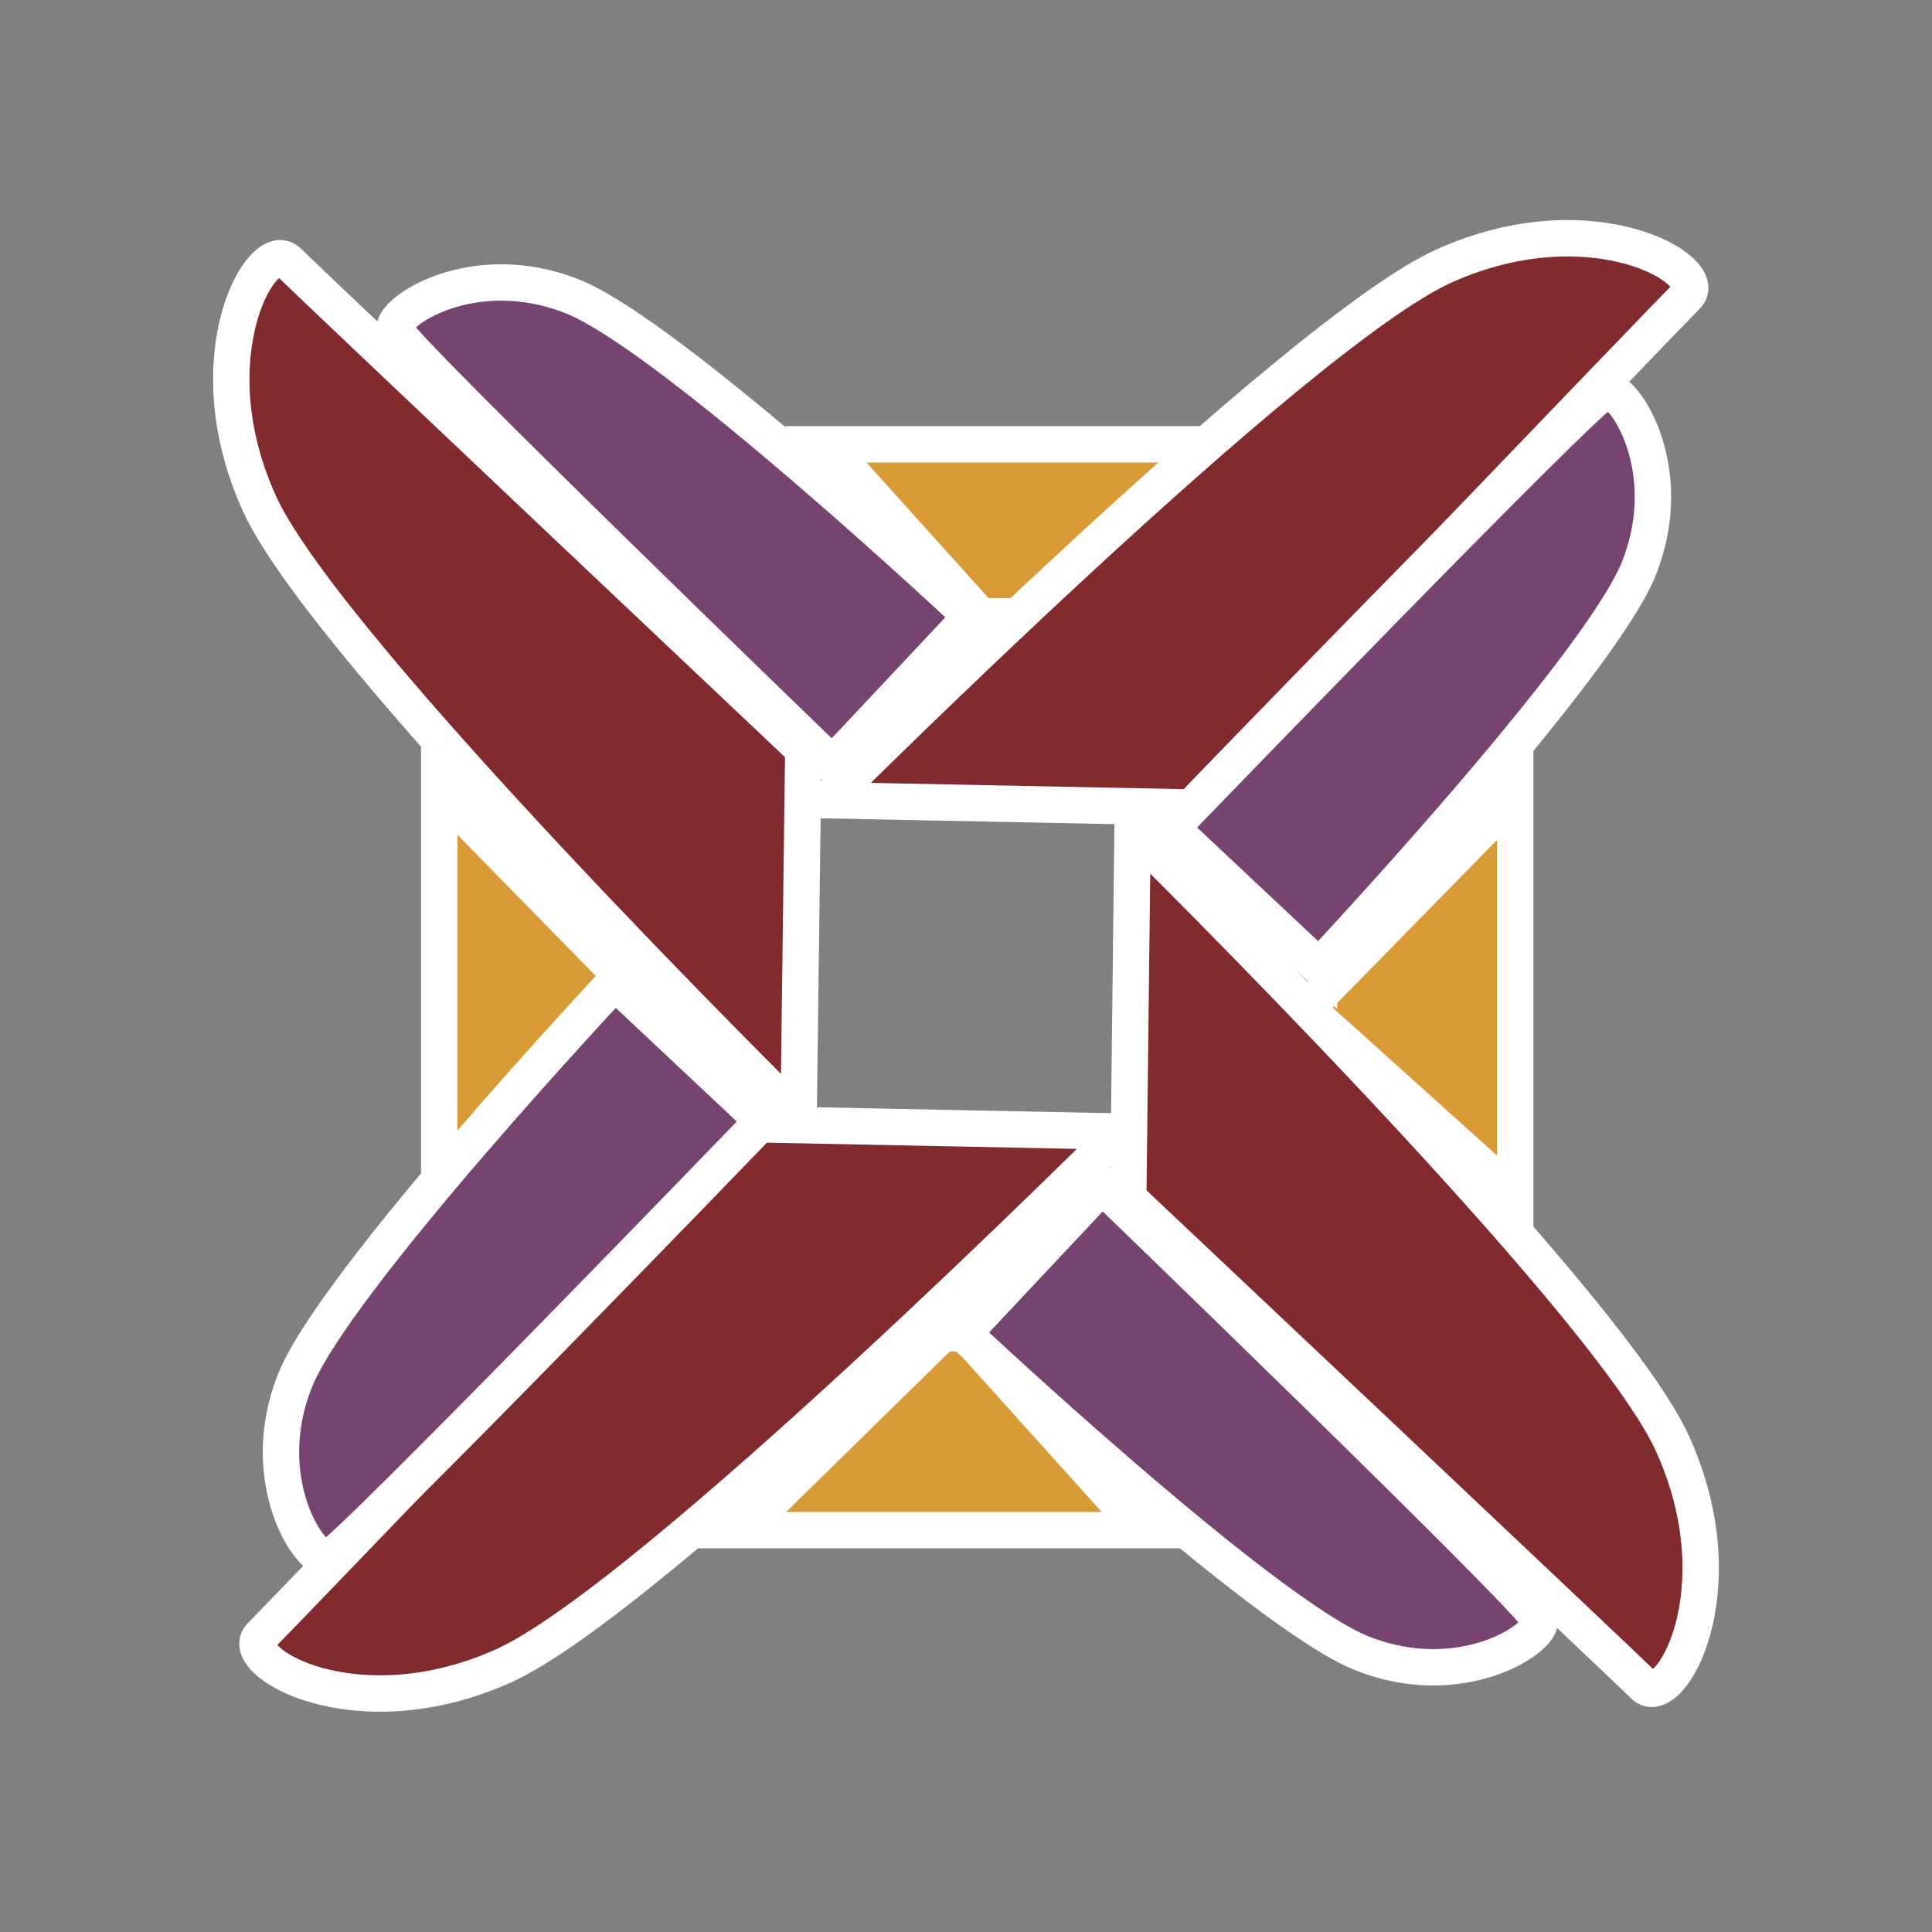 <?xml version="1.0" encoding="UTF-8" standalone="no"?>
<svg
   xmlns:dc="http://purl.org/dc/elements/1.1/"
   xmlns:cc="http://creativecommons.org/ns#"
   xmlns:rdf="http://www.w3.org/1999/02/22-rdf-syntax-ns#"
   xmlns:svg="http://www.w3.org/2000/svg"
   xmlns="http://www.w3.org/2000/svg"
   version="1.1"
   id="svg4244"
   viewBox="0 0 600 600"
   height="600"
   width="600">
  <rect x="0" y="0" width="600" height="600" fill="#808080" stroke="none"/>
  <defs
     id="defs4246" />
  <g
     transform="translate(0,-452.362)"
     id="layer1">
    <g
       id="g4858"
       transform="matrix(10.272,0,0,10.272,-676.496,-1873.198)">
      <path
         style="opacity:1;fill:#d89a35;fill-opacity:1;fill-rule:evenodd;stroke:#ffffff;stroke-width:1.1;stroke-linecap:butt;stroke-linejoin:miter;stroke-miterlimit:4;stroke-dasharray:none;stroke-opacity:1"
         d="m 79.138,262.413 0,-12.122 6.313,6.44 z"
         id="path3347" />
      <path
         id="path3349"
         d="m 90.823,239.833 12.122,0 -6.44,6.313 z"
         style="opacity:1;fill:#d89a35;fill-opacity:1;fill-rule:evenodd;stroke:#ffffff;stroke-width:1.1;stroke-linecap:butt;stroke-linejoin:miter;stroke-miterlimit:4;stroke-dasharray:none;stroke-opacity:1" />
      <path
         style="opacity:1;fill:#d89a35;fill-opacity:1;fill-rule:evenodd;stroke:#ffffff;stroke-width:1.1;stroke-linecap:butt;stroke-linejoin:miter;stroke-miterlimit:4;stroke-dasharray:none;stroke-opacity:1"
         d="m 100.401,272.66 -12.122,0 6.44,-6.313 z"
         id="path3351" />
      <path
         id="path3353"
         d="m 111.669,262.569 0,-12.122 -6.313,6.44 z"
         style="opacity:1;fill:#d89a35;fill-opacity:1;fill-rule:evenodd;stroke:#ffffff;stroke-width:1.1;stroke-linecap:butt;stroke-linejoin:miter;stroke-miterlimit:4;stroke-dasharray:none;stroke-opacity:1" />
      <path
         style="opacity:1;fill:#812b2e;fill-opacity:1;fill-rule:evenodd;stroke:#ffffff;stroke-width:1.1;stroke-linecap:butt;stroke-linejoin:miter;stroke-miterlimit:4;stroke-dasharray:none;stroke-opacity:1"
         d="m 90.003,260.174 0.142,-11.117 c 0,0 -14.808,-13.993 -15.577,-14.752 -0.769,-0.759 -2.894,2.865 -0.861,7.328 2.033,4.463 16.297,18.542 16.297,18.542 z"
         id="path3357" />
      <path
         id="path3368"
         d="m 99.727,260.609 -11.116,-0.223 c 0,0 -14.101,14.705 -14.866,15.469 -0.765,0.764 2.844,2.915 7.321,0.915 4.477,-2 18.661,-16.161 18.661,-16.161 z"
         style="opacity:1;fill:#812b2e;fill-opacity:1;fill-rule:evenodd;stroke:#ffffff;stroke-width:1.1;stroke-linecap:butt;stroke-linejoin:miter;stroke-miterlimit:4;stroke-dasharray:none;stroke-opacity:1" />
      <path
         style="opacity:1;fill:#812b2e;fill-opacity:1;fill-rule:evenodd;stroke:#ffffff;stroke-width:1.1;stroke-linecap:butt;stroke-linejoin:miter;stroke-miterlimit:4;stroke-dasharray:none;stroke-opacity:1"
         d="m 100.099,251.503 -0.13,11.118 c 0,0 14.823,13.977 15.593,14.736 0.77,0.758 2.891,-2.868 0.854,-7.329 -2.038,-4.461 -16.317,-18.525 -16.317,-18.525 z"
         id="path3370" />
      <path
         id="path3372"
         d="m 90.875,250.591 11.116,0.223 c 0,0 14.101,-14.705 14.866,-15.469 0.765,-0.764 -2.844,-2.915 -7.321,-0.915 -4.477,2 -18.661,16.161 -18.661,16.161 z"
         style="opacity:1;fill:#812b2e;fill-opacity:1;fill-rule:evenodd;stroke:#ffffff;stroke-width:1.1;stroke-linecap:butt;stroke-linejoin:miter;stroke-miterlimit:4;stroke-dasharray:none;stroke-opacity:1" />
      <path
         id="path3374"
         d="m 95.219,245.034 -4.196,4.468 c 0,0 -13.066,-12.608 -13.226,-13.131 -0.16,-0.523 2.348,-2.21 5.365,-1.013 3.017,1.197 12.056,9.676 12.056,9.676 z"
         style="opacity:1;fill:#76446f;fill-opacity:1;fill-rule:evenodd;stroke:#ffffff;stroke-width:1.1;stroke-linecap:butt;stroke-linejoin:miter;stroke-miterlimit:4;stroke-dasharray:none;stroke-opacity:1" />
      <path
         style="opacity:1;fill:#76446f;fill-opacity:1;fill-rule:evenodd;stroke:#ffffff;stroke-width:1.1;stroke-linecap:butt;stroke-linejoin:miter;stroke-miterlimit:4;stroke-dasharray:none;stroke-opacity:1"
         d="m 94.982,266.71 4.196,-4.468 c 0,0 13.066,12.608 13.226,13.131 0.16,0.523 -2.348,2.21 -5.365,1.013 -3.017,-1.197 -12.056,-9.676 -12.056,-9.676 z"
         id="path3385" />
      <path
         id="path3387"
         d="m 105.736,255.631 -4.468,-4.196 c 0,0 12.608,-13.066 13.131,-13.226 0.523,-0.16 2.21,2.348 1.013,5.365 -1.197,3.017 -9.676,12.056 -9.676,12.056 z"
         style="opacity:1;fill:#76446f;fill-opacity:1;fill-rule:evenodd;stroke:#ffffff;stroke-width:1.1;stroke-linecap:butt;stroke-linejoin:miter;stroke-miterlimit:4;stroke-dasharray:none;stroke-opacity:1" />
      <path
         id="path3389"
         d="m 84.449,256.091 4.468,4.196 c 0,0 -12.608,13.066 -13.131,13.226 -0.523,0.16 -2.21,-2.348 -1.013,-5.365 1.197,-3.017 9.676,-12.056 9.676,-12.056 z"
         style="opacity:1;fill:#76446f;fill-opacity:1;fill-rule:evenodd;stroke:#ffffff;stroke-width:1.1;stroke-linecap:butt;stroke-linejoin:miter;stroke-miterlimit:4;stroke-dasharray:none;stroke-opacity:1" />
    </g>
  </g>
</svg>

